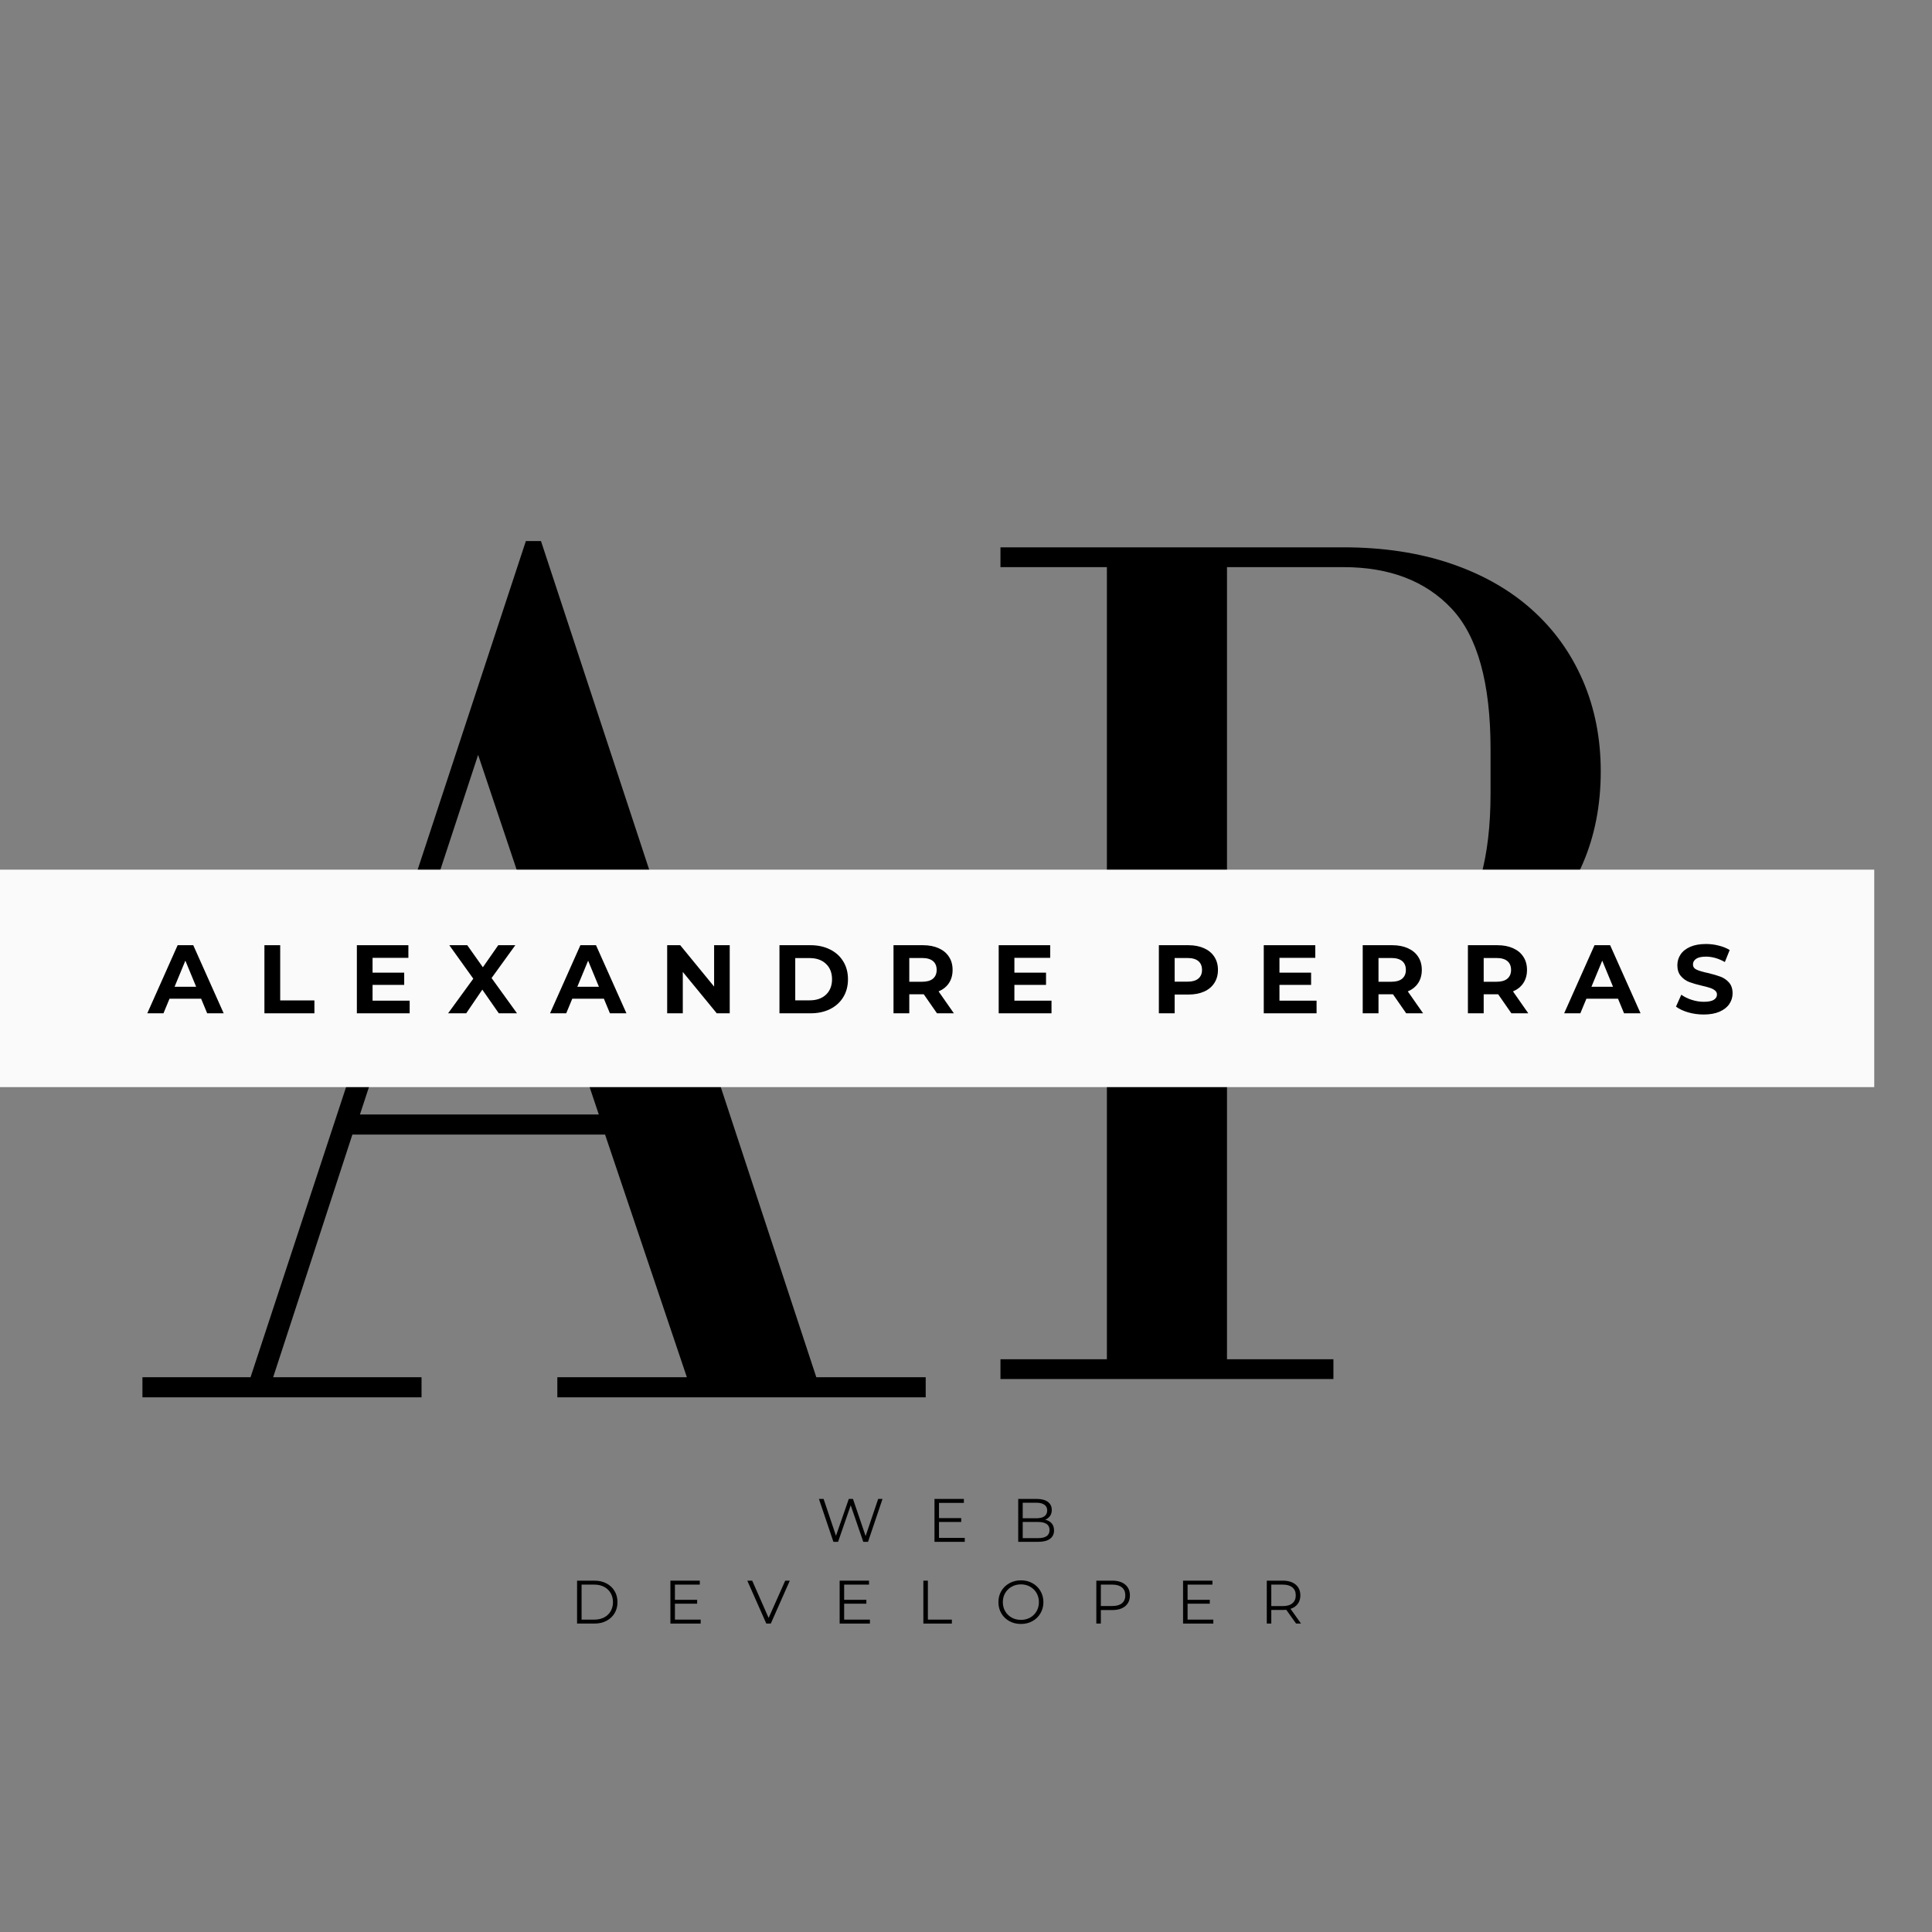 <svg xmlns="http://www.w3.org/2000/svg" xmlns:xlink="http://www.w3.org/1999/xlink" width="500" zoomAndPan="magnify" viewBox="0 0 375 375" height="500" preserveAspectRatio="xMidYMid meet" version="1.0"><rect x="0" y="0" width="375" height="375" fill="#808080" stroke="none"/><defs><g/><clipPath id="504b000c88"><path d="M 0 168.801 L 363.789 168.801 L 363.789 211.008 L 0 211.008 Z M 0 168.801 " clip-rule="nonzero"/></clipPath></defs><g fill="#000000" fill-opacity="1"><g transform="translate(187.22, 267.673)"><g><path d="M 73.516 -161.438 L 6.969 -161.438 L 6.969 -157.594 L 27.625 -157.594 L 27.625 -3.844 L 6.969 -3.844 L 6.969 0 L 71.594 0 L 71.594 -3.844 L 50.938 -3.844 L 50.938 -74.234 L 75.922 -74.234 C 82.961 -74.234 89.406 -75.273 95.25 -77.359 C 101.094 -79.441 106.098 -82.406 110.266 -86.25 C 114.43 -90.094 117.676 -94.695 120 -100.062 C 122.32 -105.426 123.484 -111.391 123.484 -117.953 C 123.484 -124.359 122.32 -130.242 120 -135.609 C 117.676 -140.973 114.352 -145.578 110.031 -149.422 C 105.707 -153.266 100.461 -156.227 94.297 -158.312 C 88.129 -160.395 81.203 -161.438 73.516 -161.438 Z M 50.938 -78.078 L 50.938 -157.594 L 73.516 -157.594 C 82.484 -157.594 89.488 -154.91 94.531 -149.547 C 99.57 -144.18 102.094 -135.094 102.094 -122.281 L 102.094 -113.625 C 102.094 -101.301 99.609 -92.297 94.641 -86.609 C 89.68 -80.922 83.441 -78.078 75.922 -78.078 Z M 50.938 -78.078 "/></g></g></g><g fill="#000000" fill-opacity="1"><g transform="translate(22.272, 271.223)"><g><path d="M 5.375 -3.906 L 5.375 0 L 59.547 0 L 59.547 -3.906 L 30.75 -3.906 L 46.125 -51 L 95.172 -51 L 111.047 -3.906 L 85.906 -3.906 L 85.906 0 L 157.406 0 L 157.406 -3.906 L 136.172 -3.906 L 82.734 -166.203 L 79.797 -166.203 L 26.359 -3.906 Z M 70.531 -124.703 L 93.953 -54.906 L 47.594 -54.906 Z M 70.531 -124.703 "/></g></g></g><g clip-path="url(#504b000c88)"><path fill="#fafafa" d="M 0 168.801 L 363.871 168.801 L 363.871 211.008 L 0 211.008 Z M 0 168.801 " fill-opacity="1" fill-rule="nonzero"/></g><g fill="#000000" fill-opacity="1"><g transform="translate(28.76, 196.682)"><g><path d="M 10.281 -2.828 L 4.141 -2.828 L 2.969 0 L -0.172 0 L 5.719 -13.219 L 8.75 -13.219 L 14.656 0 L 11.453 0 Z M 9.312 -5.156 L 7.219 -10.219 L 5.125 -5.156 Z M 9.312 -5.156 "/></g></g></g><g fill="#000000" fill-opacity="1"><g transform="translate(49.762, 196.682)"><g><path d="M 1.562 -13.219 L 4.625 -13.219 L 4.625 -2.5 L 11.266 -2.5 L 11.266 0 L 1.562 0 Z M 1.562 -13.219 "/></g></g></g><g fill="#000000" fill-opacity="1"><g transform="translate(67.705, 196.682)"><g><path d="M 11.812 -2.453 L 11.812 0 L 1.562 0 L 1.562 -13.219 L 11.562 -13.219 L 11.562 -10.766 L 4.609 -10.766 L 4.609 -7.891 L 10.75 -7.891 L 10.75 -5.516 L 4.609 -5.516 L 4.609 -2.453 Z M 11.812 -2.453 "/></g></g></g><g fill="#000000" fill-opacity="1"><g transform="translate(86.913, 196.682)"><g><path d="M 9.906 0 L 6.703 -4.594 L 3.578 0 L 0.062 0 L 4.953 -6.719 L 0.297 -13.219 L 3.781 -13.219 L 6.812 -8.938 L 9.797 -13.219 L 13.109 -13.219 L 8.5 -6.844 L 13.438 0 Z M 9.906 0 "/></g></g></g><g fill="#000000" fill-opacity="1"><g transform="translate(106.934, 196.682)"><g><path d="M 10.281 -2.828 L 4.141 -2.828 L 2.969 0 L -0.172 0 L 5.719 -13.219 L 8.75 -13.219 L 14.656 0 L 11.453 0 Z M 9.312 -5.156 L 7.219 -10.219 L 5.125 -5.156 Z M 9.312 -5.156 "/></g></g></g><g fill="#000000" fill-opacity="1"><g transform="translate(127.936, 196.682)"><g><path d="M 13.703 -13.219 L 13.703 0 L 11.188 0 L 4.594 -8.031 L 4.594 0 L 1.562 0 L 1.562 -13.219 L 4.094 -13.219 L 10.672 -5.188 L 10.672 -13.219 Z M 13.703 -13.219 "/></g></g></g><g fill="#000000" fill-opacity="1"><g transform="translate(149.732, 196.682)"><g><path d="M 1.562 -13.219 L 7.578 -13.219 C 9.016 -13.219 10.281 -12.941 11.375 -12.391 C 12.477 -11.848 13.332 -11.078 13.938 -10.078 C 14.551 -9.086 14.859 -7.93 14.859 -6.609 C 14.859 -5.285 14.551 -4.125 13.938 -3.125 C 13.332 -2.133 12.477 -1.363 11.375 -0.812 C 10.281 -0.27 9.016 0 7.578 0 L 1.562 0 Z M 7.422 -2.516 C 8.742 -2.516 9.797 -2.879 10.578 -3.609 C 11.367 -4.348 11.766 -5.348 11.766 -6.609 C 11.766 -7.867 11.367 -8.867 10.578 -9.609 C 9.797 -10.348 8.742 -10.719 7.422 -10.719 L 4.625 -10.719 L 4.625 -2.516 Z M 7.422 -2.516 "/></g></g></g><g fill="#000000" fill-opacity="1"><g transform="translate(171.867, 196.682)"><g><path d="M 10 0 L 7.438 -3.688 L 4.625 -3.688 L 4.625 0 L 1.562 0 L 1.562 -13.219 L 7.297 -13.219 C 8.461 -13.219 9.477 -13.02 10.344 -12.625 C 11.207 -12.238 11.867 -11.688 12.328 -10.969 C 12.797 -10.258 13.031 -9.41 13.031 -8.422 C 13.031 -7.441 12.797 -6.594 12.328 -5.875 C 11.859 -5.164 11.188 -4.625 10.312 -4.25 L 13.281 0 Z M 9.938 -8.422 C 9.938 -9.172 9.695 -9.742 9.219 -10.141 C 8.738 -10.535 8.039 -10.734 7.125 -10.734 L 4.625 -10.734 L 4.625 -6.125 L 7.125 -6.125 C 8.039 -6.125 8.738 -6.32 9.219 -6.719 C 9.695 -7.125 9.938 -7.691 9.938 -8.422 Z M 9.938 -8.422 "/></g></g></g><g fill="#000000" fill-opacity="1"><g transform="translate(192.284, 196.682)"><g><path d="M 11.812 -2.453 L 11.812 0 L 1.562 0 L 1.562 -13.219 L 11.562 -13.219 L 11.562 -10.766 L 4.609 -10.766 L 4.609 -7.891 L 10.75 -7.891 L 10.75 -5.516 L 4.609 -5.516 L 4.609 -2.453 Z M 11.812 -2.453 "/></g></g></g><g fill="#000000" fill-opacity="1"><g transform="translate(211.493, 196.682)"><g/></g></g><g fill="#000000" fill-opacity="1"><g transform="translate(223.373, 196.682)"><g><path d="M 7.297 -13.219 C 8.461 -13.219 9.477 -13.02 10.344 -12.625 C 11.207 -12.238 11.867 -11.688 12.328 -10.969 C 12.797 -10.258 13.031 -9.41 13.031 -8.422 C 13.031 -7.453 12.797 -6.602 12.328 -5.875 C 11.867 -5.156 11.207 -4.602 10.344 -4.219 C 9.477 -3.832 8.461 -3.641 7.297 -3.641 L 4.625 -3.641 L 4.625 0 L 1.562 0 L 1.562 -13.219 Z M 7.125 -6.141 C 8.039 -6.141 8.738 -6.336 9.219 -6.734 C 9.695 -7.129 9.938 -7.691 9.938 -8.422 C 9.938 -9.172 9.695 -9.742 9.219 -10.141 C 8.738 -10.535 8.039 -10.734 7.125 -10.734 L 4.625 -10.734 L 4.625 -6.141 Z M 7.125 -6.141 "/></g></g></g><g fill="#000000" fill-opacity="1"><g transform="translate(243.733, 196.682)"><g><path d="M 11.812 -2.453 L 11.812 0 L 1.562 0 L 1.562 -13.219 L 11.562 -13.219 L 11.562 -10.766 L 4.609 -10.766 L 4.609 -7.891 L 10.75 -7.891 L 10.75 -5.516 L 4.609 -5.516 L 4.609 -2.453 Z M 11.812 -2.453 "/></g></g></g><g fill="#000000" fill-opacity="1"><g transform="translate(262.941, 196.682)"><g><path d="M 10 0 L 7.438 -3.688 L 4.625 -3.688 L 4.625 0 L 1.562 0 L 1.562 -13.219 L 7.297 -13.219 C 8.461 -13.219 9.477 -13.02 10.344 -12.625 C 11.207 -12.238 11.867 -11.688 12.328 -10.969 C 12.797 -10.258 13.031 -9.41 13.031 -8.422 C 13.031 -7.441 12.797 -6.594 12.328 -5.875 C 11.859 -5.164 11.188 -4.625 10.312 -4.25 L 13.281 0 Z M 9.938 -8.422 C 9.938 -9.172 9.695 -9.742 9.219 -10.141 C 8.738 -10.535 8.039 -10.734 7.125 -10.734 L 4.625 -10.734 L 4.625 -6.125 L 7.125 -6.125 C 8.039 -6.125 8.738 -6.32 9.219 -6.719 C 9.695 -7.125 9.938 -7.691 9.938 -8.422 Z M 9.938 -8.422 "/></g></g></g><g fill="#000000" fill-opacity="1"><g transform="translate(283.358, 196.682)"><g><path d="M 10 0 L 7.438 -3.688 L 4.625 -3.688 L 4.625 0 L 1.562 0 L 1.562 -13.219 L 7.297 -13.219 C 8.461 -13.219 9.477 -13.02 10.344 -12.625 C 11.207 -12.238 11.867 -11.688 12.328 -10.969 C 12.797 -10.258 13.031 -9.41 13.031 -8.422 C 13.031 -7.441 12.797 -6.594 12.328 -5.875 C 11.859 -5.164 11.188 -4.625 10.312 -4.25 L 13.281 0 Z M 9.938 -8.422 C 9.938 -9.172 9.695 -9.742 9.219 -10.141 C 8.738 -10.535 8.039 -10.734 7.125 -10.734 L 4.625 -10.734 L 4.625 -6.125 L 7.125 -6.125 C 8.039 -6.125 8.738 -6.32 9.219 -6.719 C 9.695 -7.125 9.938 -7.691 9.938 -8.422 Z M 9.938 -8.422 "/></g></g></g><g fill="#000000" fill-opacity="1"><g transform="translate(303.775, 196.682)"><g><path d="M 10.281 -2.828 L 4.141 -2.828 L 2.969 0 L -0.172 0 L 5.719 -13.219 L 8.75 -13.219 L 14.656 0 L 11.453 0 Z M 9.312 -5.156 L 7.219 -10.219 L 5.125 -5.156 Z M 9.312 -5.156 "/></g></g></g><g fill="#000000" fill-opacity="1"><g transform="translate(324.778, 196.682)"><g><path d="M 5.906 0.234 C 4.863 0.234 3.852 0.094 2.875 -0.188 C 1.906 -0.477 1.125 -0.848 0.531 -1.297 L 1.562 -3.609 C 2.133 -3.191 2.812 -2.859 3.594 -2.609 C 4.375 -2.359 5.156 -2.234 5.938 -2.234 C 6.801 -2.234 7.441 -2.359 7.859 -2.609 C 8.273 -2.867 8.484 -3.211 8.484 -3.641 C 8.484 -3.961 8.359 -4.223 8.109 -4.422 C 7.867 -4.629 7.555 -4.797 7.172 -4.922 C 6.785 -5.055 6.266 -5.195 5.609 -5.344 C 4.598 -5.582 3.77 -5.82 3.125 -6.062 C 2.488 -6.301 1.941 -6.688 1.484 -7.219 C 1.023 -7.75 0.797 -8.453 0.797 -9.328 C 0.797 -10.098 1.004 -10.797 1.422 -11.422 C 1.836 -12.047 2.461 -12.539 3.297 -12.906 C 4.129 -13.27 5.148 -13.453 6.359 -13.453 C 7.203 -13.453 8.023 -13.348 8.828 -13.141 C 9.641 -12.941 10.348 -12.656 10.953 -12.281 L 10.016 -9.953 C 8.785 -10.648 7.562 -11 6.344 -11 C 5.488 -11 4.852 -10.859 4.438 -10.578 C 4.031 -10.297 3.828 -9.93 3.828 -9.484 C 3.828 -9.023 4.062 -8.688 4.531 -8.469 C 5.008 -8.25 5.734 -8.035 6.703 -7.828 C 7.711 -7.586 8.535 -7.348 9.172 -7.109 C 9.816 -6.867 10.367 -6.488 10.828 -5.969 C 11.285 -5.445 11.516 -4.75 11.516 -3.875 C 11.516 -3.113 11.301 -2.422 10.875 -1.797 C 10.457 -1.18 9.828 -0.688 8.984 -0.312 C 8.141 0.051 7.113 0.234 5.906 0.234 Z M 5.906 0.234 "/></g></g></g><g fill="#000000" fill-opacity="1"><g transform="translate(158.515, 299.271)"><g><path d="M 12.781 -8.328 L 9.969 0 L 9.047 0 L 6.609 -7.094 L 4.156 0 L 3.25 0 L 0.438 -8.328 L 1.344 -8.328 L 3.75 -1.172 L 6.234 -8.328 L 7.047 -8.328 L 9.5 -1.125 L 11.938 -8.328 Z M 12.781 -8.328 "/></g></g></g><g fill="#000000" fill-opacity="1"><g transform="translate(180.025, 299.271)"><g><path d="M 7.234 -0.766 L 7.234 0 L 1.359 0 L 1.359 -8.328 L 7.062 -8.328 L 7.062 -7.562 L 2.234 -7.562 L 2.234 -4.609 L 6.547 -4.609 L 6.547 -3.859 L 2.234 -3.859 L 2.234 -0.766 Z M 7.234 -0.766 "/></g></g></g><g fill="#000000" fill-opacity="1"><g transform="translate(196.276, 299.271)"><g><path d="M 6.594 -4.297 C 7.145 -4.172 7.566 -3.93 7.859 -3.578 C 8.16 -3.234 8.312 -2.781 8.312 -2.219 C 8.312 -1.508 8.047 -0.961 7.516 -0.578 C 6.992 -0.191 6.219 0 5.188 0 L 1.359 0 L 1.359 -8.328 L 4.953 -8.328 C 5.879 -8.328 6.598 -8.141 7.109 -7.766 C 7.617 -7.391 7.875 -6.863 7.875 -6.188 C 7.875 -5.727 7.758 -5.336 7.531 -5.016 C 7.301 -4.691 6.988 -4.453 6.594 -4.297 Z M 2.234 -7.594 L 2.234 -4.578 L 4.891 -4.578 C 5.555 -4.578 6.07 -4.703 6.438 -4.953 C 6.801 -5.211 6.984 -5.594 6.984 -6.094 C 6.984 -6.582 6.801 -6.953 6.438 -7.203 C 6.07 -7.461 5.555 -7.594 4.891 -7.594 Z M 5.172 -0.719 C 5.922 -0.719 6.484 -0.844 6.859 -1.094 C 7.242 -1.352 7.438 -1.754 7.438 -2.297 C 7.438 -3.336 6.68 -3.859 5.172 -3.859 L 2.234 -3.859 L 2.234 -0.719 Z M 5.172 -0.719 "/></g></g></g><g fill="#000000" fill-opacity="1"><g transform="translate(110.649, 315.133)"><g><path d="M 1.359 -8.328 L 4.75 -8.328 C 5.625 -8.328 6.395 -8.148 7.062 -7.797 C 7.738 -7.441 8.266 -6.945 8.641 -6.312 C 9.016 -5.688 9.203 -4.969 9.203 -4.156 C 9.203 -3.352 9.016 -2.633 8.641 -2 C 8.266 -1.375 7.738 -0.883 7.062 -0.531 C 6.395 -0.176 5.625 0 4.75 0 L 1.359 0 Z M 4.703 -0.766 C 5.43 -0.766 6.066 -0.906 6.609 -1.188 C 7.16 -1.477 7.582 -1.879 7.875 -2.391 C 8.176 -2.898 8.328 -3.488 8.328 -4.156 C 8.328 -4.82 8.176 -5.41 7.875 -5.922 C 7.582 -6.43 7.16 -6.832 6.609 -7.125 C 6.066 -7.414 5.43 -7.562 4.703 -7.562 L 2.234 -7.562 L 2.234 -0.766 Z M 4.703 -0.766 "/></g></g></g><g fill="#000000" fill-opacity="1"><g transform="translate(128.768, 315.133)"><g><path d="M 7.234 -0.766 L 7.234 0 L 1.359 0 L 1.359 -8.328 L 7.062 -8.328 L 7.062 -7.562 L 2.234 -7.562 L 2.234 -4.609 L 6.547 -4.609 L 6.547 -3.859 L 2.234 -3.859 L 2.234 -0.766 Z M 7.234 -0.766 "/></g></g></g><g fill="#000000" fill-opacity="1"><g transform="translate(145.019, 315.133)"><g><path d="M 8.281 -8.328 L 4.594 0 L 3.719 0 L 0.031 -8.328 L 0.984 -8.328 L 4.172 -1.094 L 7.391 -8.328 Z M 8.281 -8.328 "/></g></g></g><g fill="#000000" fill-opacity="1"><g transform="translate(161.615, 315.133)"><g><path d="M 7.234 -0.766 L 7.234 0 L 1.359 0 L 1.359 -8.328 L 7.062 -8.328 L 7.062 -7.562 L 2.234 -7.562 L 2.234 -4.609 L 6.547 -4.609 L 6.547 -3.859 L 2.234 -3.859 L 2.234 -0.766 Z M 7.234 -0.766 "/></g></g></g><g fill="#000000" fill-opacity="1"><g transform="translate(177.866, 315.133)"><g><path d="M 1.359 -8.328 L 2.234 -8.328 L 2.234 -0.766 L 6.891 -0.766 L 6.891 0 L 1.359 0 Z M 1.359 -8.328 "/></g></g></g><g fill="#000000" fill-opacity="1"><g transform="translate(193.166, 315.133)"><g><path d="M 5 0.078 C 4.164 0.078 3.414 -0.102 2.75 -0.469 C 2.082 -0.844 1.562 -1.348 1.188 -1.984 C 0.812 -2.629 0.625 -3.352 0.625 -4.156 C 0.625 -4.957 0.812 -5.676 1.188 -6.312 C 1.562 -6.957 2.082 -7.461 2.75 -7.828 C 3.414 -8.203 4.164 -8.391 5 -8.391 C 5.82 -8.391 6.562 -8.207 7.219 -7.844 C 7.883 -7.477 8.406 -6.973 8.781 -6.328 C 9.164 -5.68 9.359 -4.957 9.359 -4.156 C 9.359 -3.352 9.164 -2.629 8.781 -1.984 C 8.406 -1.336 7.883 -0.832 7.219 -0.469 C 6.562 -0.102 5.82 0.078 5 0.078 Z M 5 -0.719 C 5.656 -0.719 6.25 -0.863 6.781 -1.156 C 7.312 -1.457 7.727 -1.867 8.031 -2.391 C 8.332 -2.922 8.484 -3.508 8.484 -4.156 C 8.484 -4.812 8.332 -5.398 8.031 -5.922 C 7.727 -6.453 7.312 -6.863 6.781 -7.156 C 6.25 -7.457 5.656 -7.609 5 -7.609 C 4.332 -7.609 3.734 -7.457 3.203 -7.156 C 2.672 -6.863 2.25 -6.453 1.938 -5.922 C 1.633 -5.398 1.484 -4.812 1.484 -4.156 C 1.484 -3.508 1.633 -2.922 1.938 -2.391 C 2.25 -1.867 2.672 -1.457 3.203 -1.156 C 3.734 -0.863 4.332 -0.719 5 -0.719 Z M 5 -0.719 "/></g></g></g><g fill="#000000" fill-opacity="1"><g transform="translate(211.439, 315.133)"><g><path d="M 4.469 -8.328 C 5.531 -8.328 6.363 -8.07 6.969 -7.562 C 7.57 -7.051 7.875 -6.352 7.875 -5.469 C 7.875 -4.582 7.57 -3.883 6.969 -3.375 C 6.363 -2.875 5.531 -2.625 4.469 -2.625 L 2.234 -2.625 L 2.234 0 L 1.359 0 L 1.359 -8.328 Z M 4.453 -3.406 C 5.273 -3.406 5.898 -3.582 6.328 -3.938 C 6.766 -4.301 6.984 -4.812 6.984 -5.469 C 6.984 -6.145 6.766 -6.66 6.328 -7.016 C 5.898 -7.379 5.273 -7.562 4.453 -7.562 L 2.234 -7.562 L 2.234 -3.406 Z M 4.453 -3.406 "/></g></g></g><g fill="#000000" fill-opacity="1"><g transform="translate(228.273, 315.133)"><g><path d="M 7.234 -0.766 L 7.234 0 L 1.359 0 L 1.359 -8.328 L 7.062 -8.328 L 7.062 -7.562 L 2.234 -7.562 L 2.234 -4.609 L 6.547 -4.609 L 6.547 -3.859 L 2.234 -3.859 L 2.234 -0.766 Z M 7.234 -0.766 "/></g></g></g><g fill="#000000" fill-opacity="1"><g transform="translate(244.524, 315.133)"><g><path d="M 7.047 0 L 5.141 -2.672 C 4.922 -2.648 4.695 -2.641 4.469 -2.641 L 2.234 -2.641 L 2.234 0 L 1.359 0 L 1.359 -8.328 L 4.469 -8.328 C 5.531 -8.328 6.363 -8.07 6.969 -7.562 C 7.57 -7.051 7.875 -6.352 7.875 -5.469 C 7.875 -4.82 7.707 -4.273 7.375 -3.828 C 7.051 -3.379 6.582 -3.055 5.969 -2.859 L 8 0 Z M 4.453 -3.391 C 5.273 -3.391 5.898 -3.57 6.328 -3.938 C 6.766 -4.301 6.984 -4.812 6.984 -5.469 C 6.984 -6.145 6.766 -6.66 6.328 -7.016 C 5.898 -7.379 5.273 -7.562 4.453 -7.562 L 2.234 -7.562 L 2.234 -3.391 Z M 4.453 -3.391 "/></g></g></g></svg>